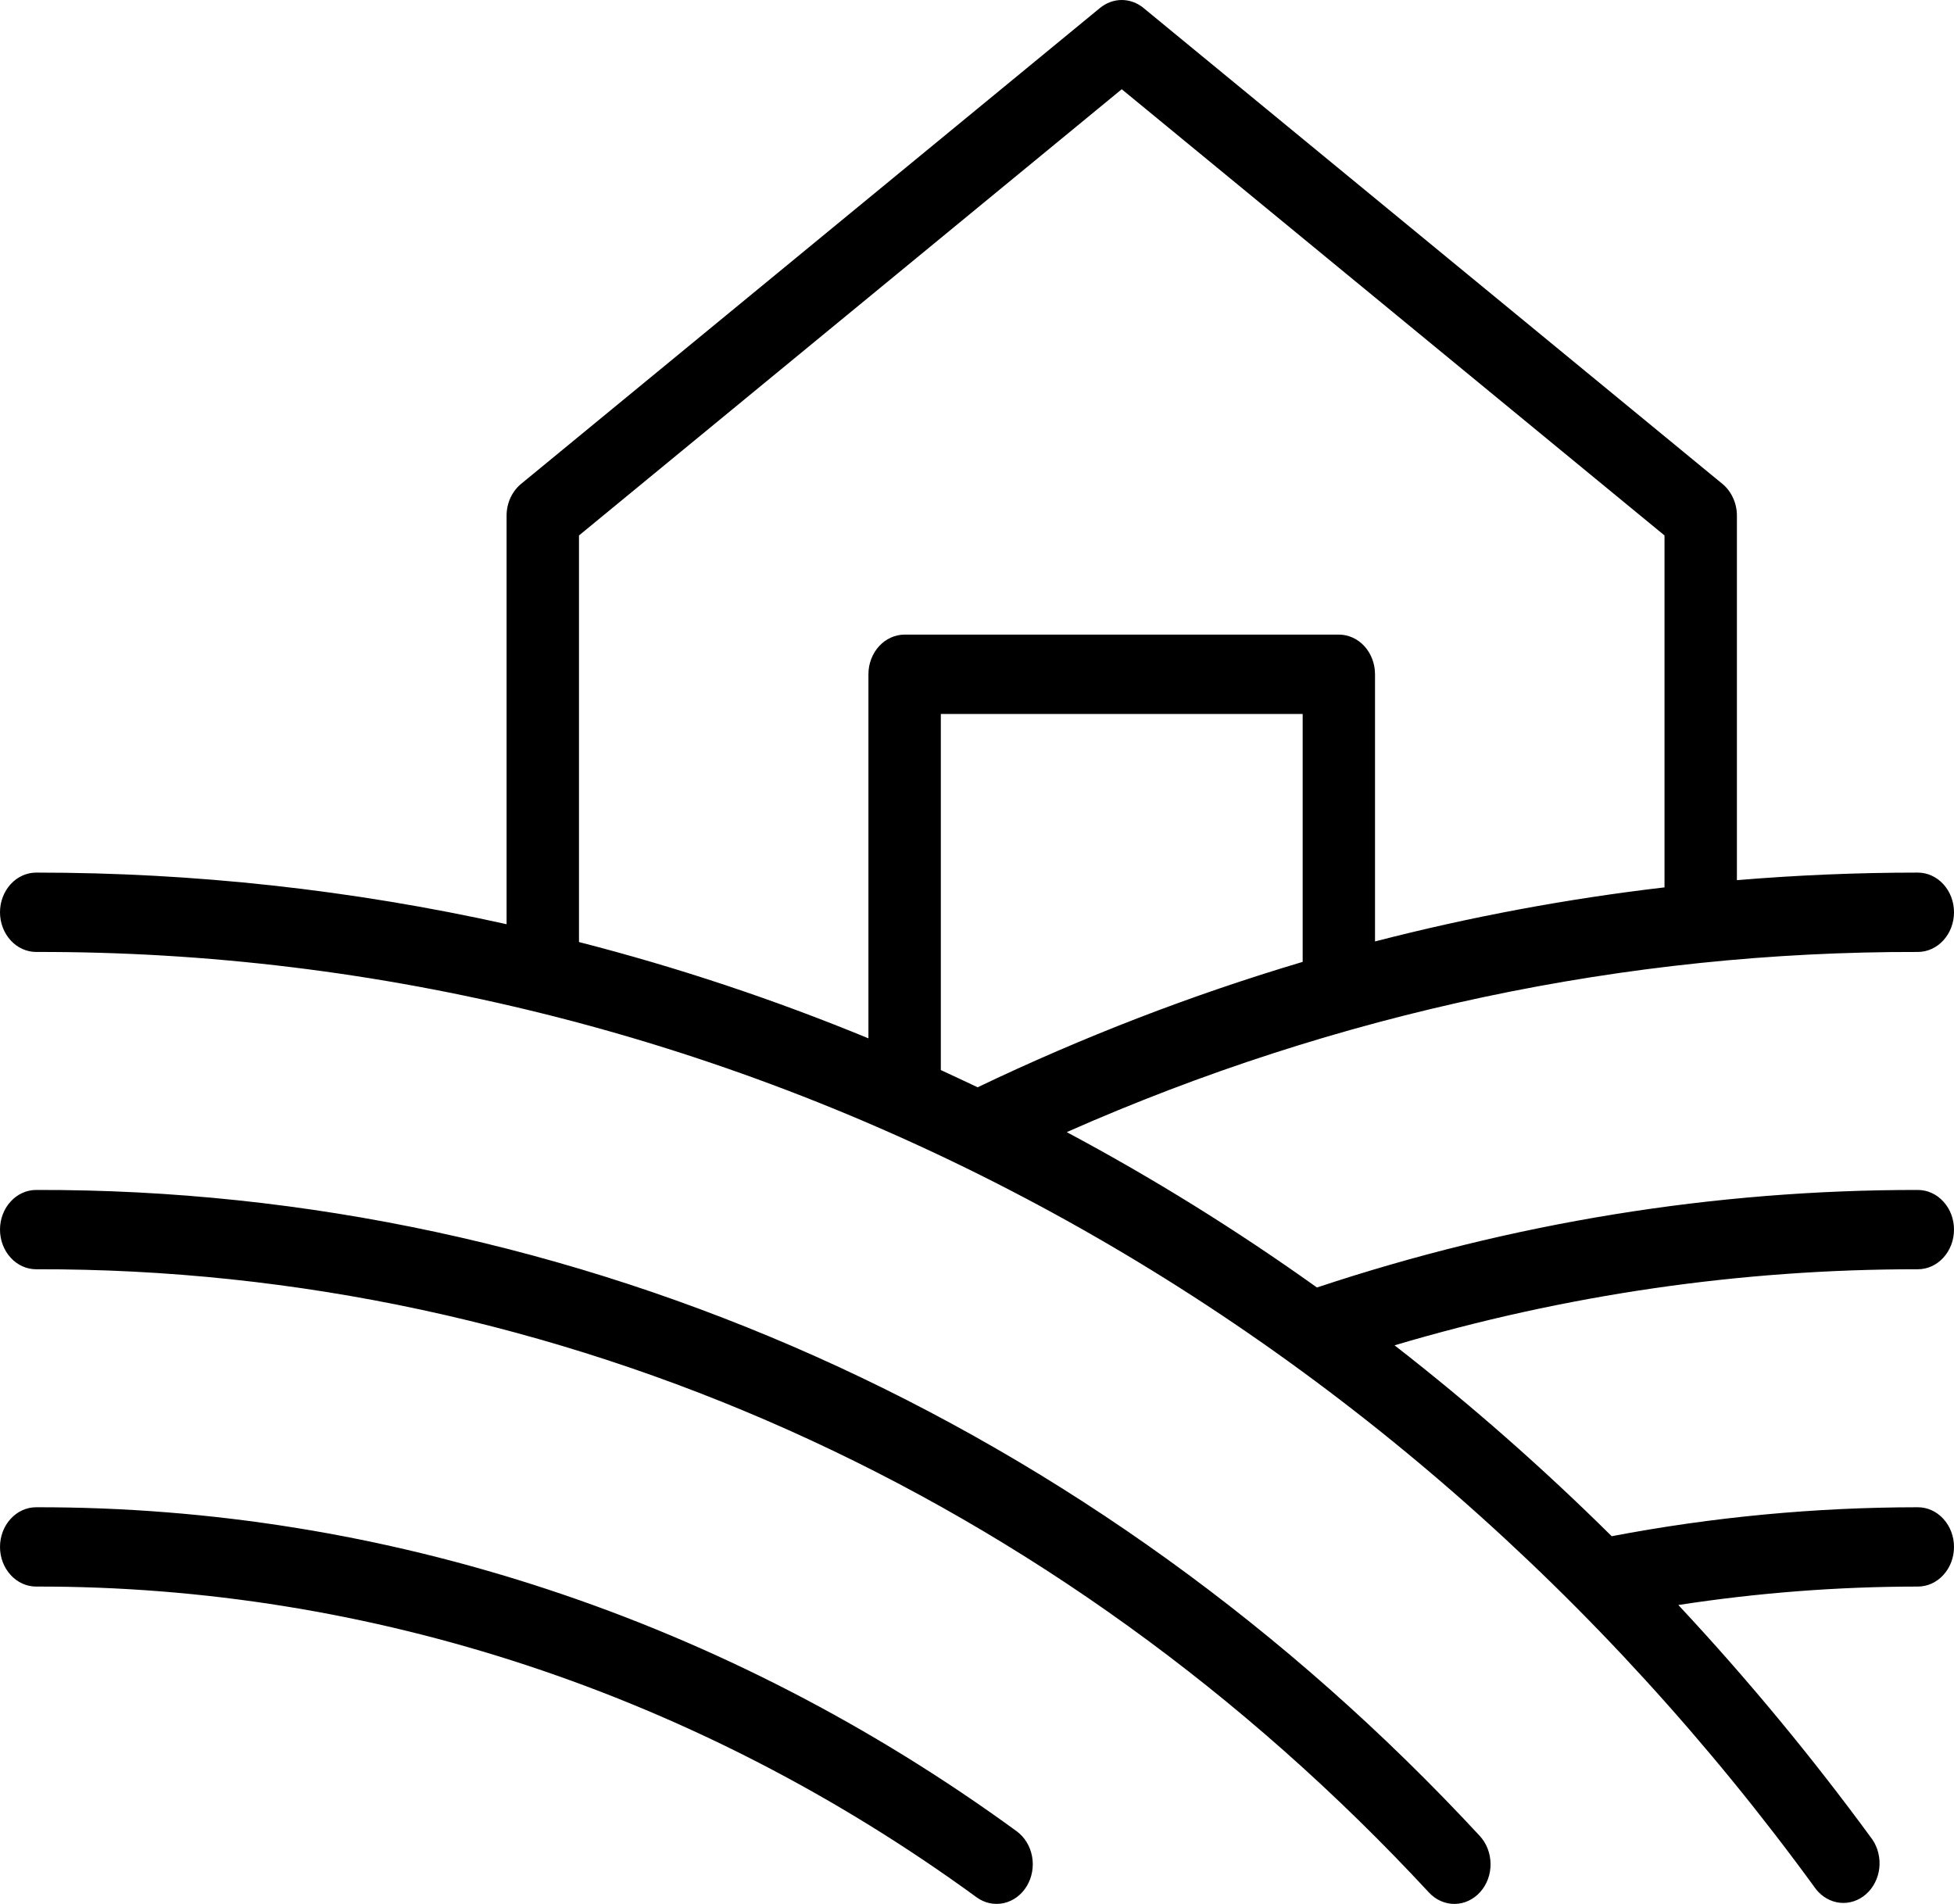 <svg width="39" height="38" viewBox="0 0 39 38" fill="none" xmlns="http://www.w3.org/2000/svg">
<path d="M38.278 25.333C38.469 25.333 38.653 25.25 38.788 25.101C38.924 24.953 39 24.751 39 24.541C39 24.331 38.924 24.13 38.788 23.982C38.653 23.833 38.469 23.75 38.278 23.75C34.215 23.747 30.173 24.403 26.285 25.697C24.681 24.551 23.013 23.515 21.291 22.596C26.689 20.208 32.457 18.987 38.278 19C38.469 19 38.653 18.916 38.788 18.768C38.924 18.619 39 18.418 39 18.208C39 17.998 38.924 17.797 38.788 17.648C38.653 17.5 38.469 17.416 38.278 17.416C37.067 17.416 35.863 17.467 34.667 17.567V10.291C34.667 10.169 34.641 10.047 34.59 9.938C34.54 9.828 34.468 9.732 34.378 9.658L22.822 0.158C22.697 0.056 22.545 0 22.389 0C22.233 0 22.081 0.056 21.956 0.158L10.4 9.658C10.31 9.732 10.238 9.828 10.187 9.938C10.137 10.047 10.111 10.169 10.111 10.291V18.446C7.021 17.76 3.875 17.415 0.722 17.416C0.531 17.416 0.347 17.5 0.212 17.648C0.076 17.797 0 17.998 0 18.208C0 18.418 0.076 18.619 0.212 18.768C0.347 18.916 0.531 19 0.722 19C7.545 18.985 14.284 20.659 20.434 23.898C26.585 27.136 31.989 31.855 36.243 37.703C36.365 37.859 36.537 37.957 36.724 37.977C36.911 37.996 37.097 37.935 37.244 37.806C37.39 37.678 37.485 37.492 37.509 37.288C37.532 37.084 37.482 36.877 37.37 36.713C36.167 35.069 34.874 33.507 33.498 32.034C35.082 31.79 36.679 31.667 38.278 31.666C38.469 31.666 38.653 31.583 38.788 31.434C38.924 31.286 39 31.085 39 30.875C39 30.665 38.924 30.463 38.788 30.315C38.653 30.166 38.469 30.083 38.278 30.083C36.23 30.084 34.186 30.277 32.168 30.661C30.793 29.299 29.346 28.027 27.834 26.851C31.239 25.84 34.751 25.33 38.278 25.333ZM26 19.198C23.785 19.857 21.616 20.694 19.513 21.701C19.267 21.587 19.023 21.468 18.778 21.357V14.25H26V19.198ZM11.556 10.687L22.389 1.781L33.222 10.687V17.711C31.278 17.938 29.348 18.298 27.444 18.79V13.458C27.444 13.248 27.368 13.047 27.233 12.898C27.098 12.75 26.914 12.666 26.722 12.666H18.056C17.864 12.666 17.68 12.75 17.545 12.898C17.409 13.047 17.333 13.248 17.333 13.458V20.724C15.447 19.947 13.517 19.305 11.556 18.802V10.687ZM20.493 37.645C20.441 37.732 20.373 37.807 20.294 37.865C20.215 37.923 20.127 37.963 20.034 37.984C19.941 38.004 19.845 38.005 19.752 37.985C19.659 37.965 19.57 37.925 19.491 37.867C13.931 33.812 7.4 31.654 0.722 31.666C0.531 31.666 0.347 31.583 0.212 31.434C0.076 31.286 0 31.085 0 30.875C0 30.665 0.076 30.463 0.212 30.315C0.347 30.166 0.531 30.083 0.722 30.083C7.685 30.071 14.494 32.321 20.291 36.549C20.45 36.665 20.561 36.846 20.599 37.051C20.637 37.257 20.599 37.47 20.493 37.645ZM29.534 36.642C29.67 36.789 29.748 36.989 29.75 37.2C29.753 37.41 29.678 37.612 29.544 37.762C29.41 37.912 29.227 37.998 29.036 38C28.844 38.002 28.659 37.921 28.522 37.774C21.111 29.777 11.122 25.307 0.722 25.333C0.531 25.333 0.347 25.25 0.212 25.101C0.076 24.953 0 24.751 0 24.541C0 24.331 0.076 24.13 0.212 23.982C0.347 23.833 0.531 23.75 0.722 23.75C11.5 23.722 21.853 28.354 29.534 36.642Z" fill="black"/>
</svg>
